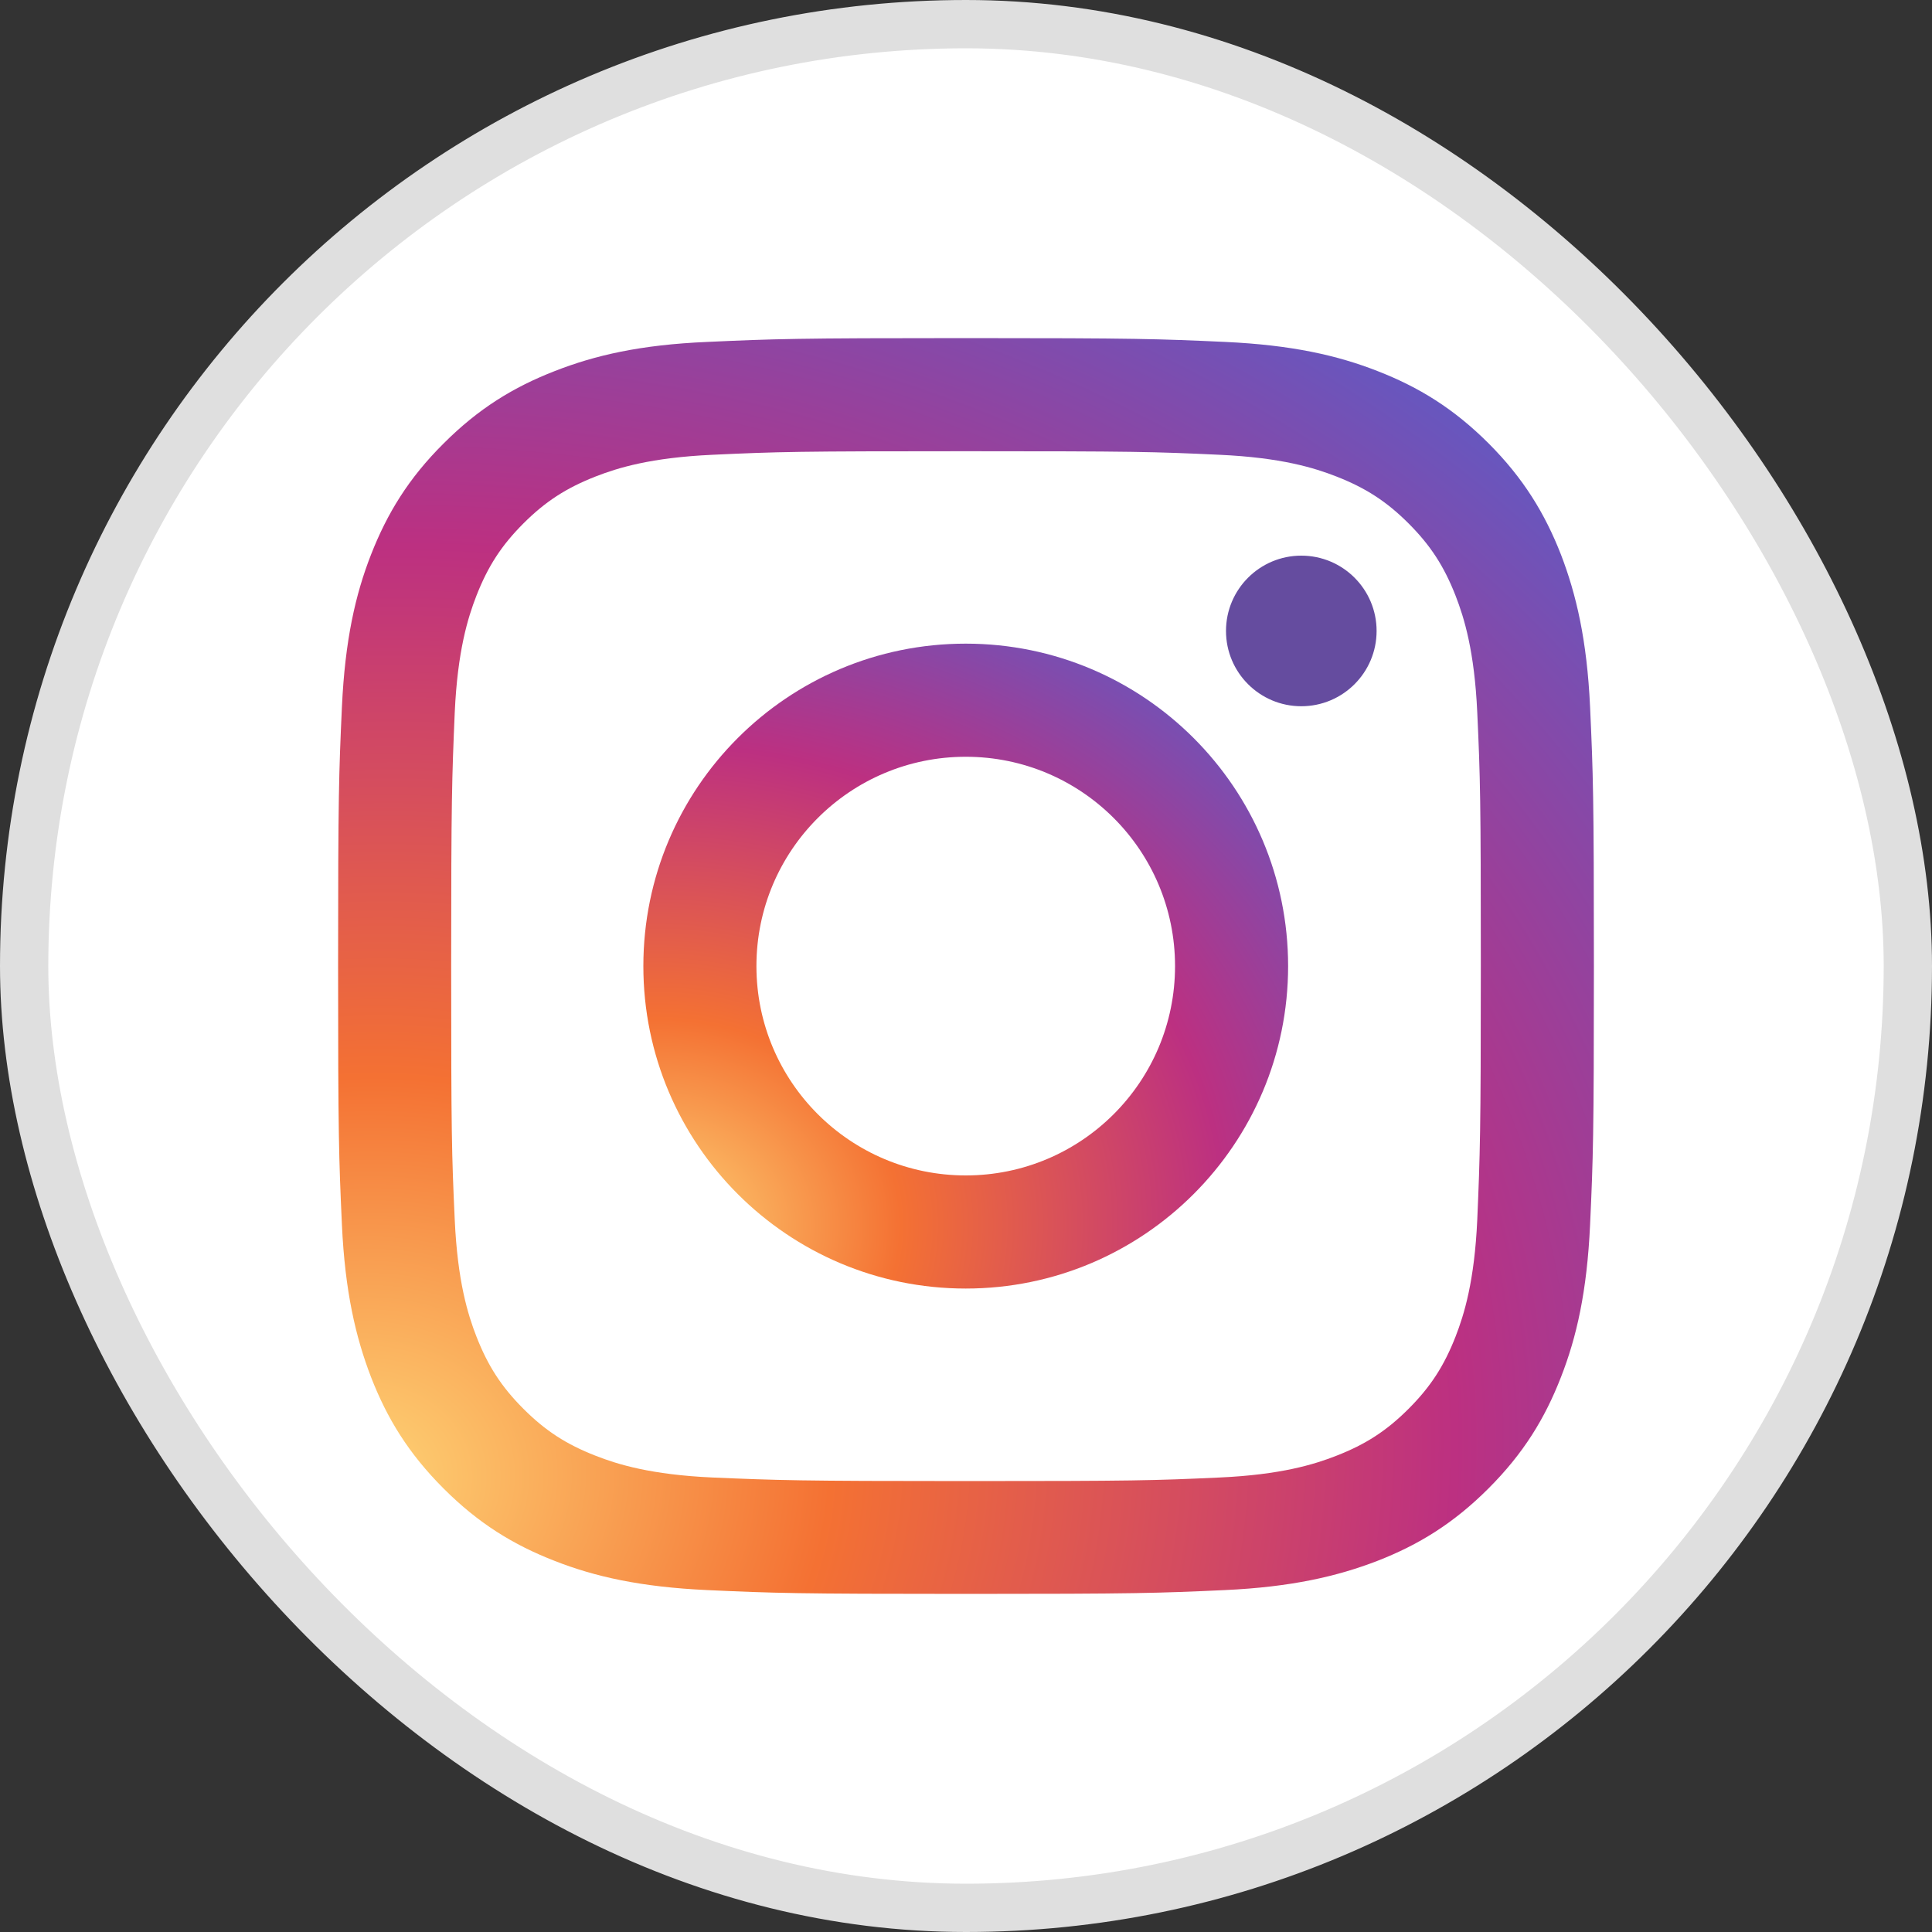 <svg width="40" height="40" viewBox="0 0 40 40" fill="none" xmlns="http://www.w3.org/2000/svg">
<rect x="0" y="0" width="40" height="40" fill="#333333" stroke="none"/>
<rect x="0.5" y="0.5" width="39" height="39" rx="19.5" fill="white"/>
<rect x="0.5" y="0.5" width="39" height="39" rx="19.5" stroke="#DFDFDF"/>
<path d="M11.487 7.682C10.63 8.015 9.906 8.459 9.183 9.183C8.459 9.902 8.015 10.631 7.682 11.482C7.359 12.307 7.143 13.253 7.079 14.638C7.016 16.023 7 16.467 7 19.997C7 23.528 7.016 23.972 7.079 25.357C7.143 26.742 7.365 27.688 7.682 28.512C8.015 29.369 8.459 30.093 9.183 30.817C9.906 31.541 10.63 31.985 11.487 32.318C12.311 32.641 13.257 32.857 14.642 32.921C16.026 32.984 16.47 33 20 33C23.53 33 23.974 32.984 25.358 32.921C26.743 32.857 27.689 32.635 28.513 32.318C29.369 31.985 30.093 31.541 30.817 30.817C31.541 30.093 31.985 29.369 32.318 28.512C32.641 27.688 32.857 26.742 32.921 25.357C32.984 23.972 33 23.528 33 19.997C33 16.467 32.984 16.023 32.921 14.638C32.857 13.253 32.635 12.307 32.318 11.482C31.985 10.631 31.541 9.902 30.823 9.183C30.099 8.459 29.375 8.015 28.519 7.682C27.694 7.359 26.748 7.143 25.364 7.079C23.979 7.016 23.535 7 20.005 7C16.475 7 16.031 7.016 14.647 7.079C13.257 7.137 12.311 7.359 11.487 7.682ZM25.253 9.416C26.521 9.474 27.208 9.685 27.668 9.865C28.276 10.103 28.709 10.383 29.163 10.837C29.618 11.292 29.898 11.725 30.136 12.333C30.315 12.793 30.527 13.48 30.585 14.749C30.648 16.118 30.659 16.53 30.659 20.003C30.659 23.475 30.643 23.888 30.585 25.257C30.527 26.525 30.315 27.212 30.136 27.672C29.898 28.28 29.618 28.713 29.163 29.168C28.709 29.622 28.276 29.903 27.668 30.14C27.208 30.32 26.521 30.532 25.253 30.59C23.884 30.653 23.472 30.664 20 30.664C16.528 30.664 16.116 30.648 14.747 30.59C13.479 30.532 12.792 30.32 12.332 30.14C11.724 29.903 11.291 29.622 10.837 29.168C10.382 28.713 10.102 28.28 9.864 27.672C9.685 27.212 9.473 26.525 9.415 25.257C9.352 23.888 9.341 23.475 9.341 20.003C9.341 16.53 9.357 16.118 9.415 14.749C9.473 13.48 9.685 12.793 9.864 12.333C10.102 11.725 10.382 11.292 10.837 10.837C11.291 10.383 11.724 10.103 12.332 9.865C12.792 9.685 13.479 9.474 14.747 9.416C16.116 9.352 16.528 9.342 20 9.342C23.472 9.342 23.884 9.352 25.253 9.416Z" fill="url(#paint0_radial_5811_7606)"/>
<path d="M13.32 20.002C13.32 23.691 16.311 26.678 19.995 26.678C23.678 26.678 26.669 23.686 26.669 20.002C26.669 16.318 23.683 13.326 19.995 13.326C16.306 13.326 13.32 16.313 13.32 20.002ZM24.328 20.002C24.328 22.396 22.389 24.336 19.995 24.336C17.601 24.336 15.661 22.396 15.661 20.002C15.661 17.608 17.601 15.668 19.995 15.668C22.389 15.668 24.328 17.608 24.328 20.002Z" fill="url(#paint1_radial_5811_7606)"/>
<path d="M26.942 14.622C27.803 14.622 28.501 13.924 28.501 13.063C28.501 12.202 27.803 11.504 26.942 11.504C26.081 11.504 25.383 12.202 25.383 13.063C25.383 13.924 26.081 14.622 26.942 14.622Z" fill="#654C9F"/>
<defs>
<radialGradient id="paint0_radial_5811_7606" cx="0" cy="0" r="1" gradientUnits="userSpaceOnUse" gradientTransform="translate(7.473 30.62) rotate(-3.001) scale(37.59 31.957)">
<stop stop-color="#FED576"/>
<stop offset="0.263" stop-color="#F47133"/>
<stop offset="0.609" stop-color="#BC3081"/>
<stop offset="1" stop-color="#4C63D2"/>
</radialGradient>
<radialGradient id="paint1_radial_5811_7606" cx="0" cy="0" r="1" gradientUnits="userSpaceOnUse" gradientTransform="translate(13.562 25.453) rotate(-3.001) scale(19.303 16.411)">
<stop stop-color="#FED576"/>
<stop offset="0.263" stop-color="#F47133"/>
<stop offset="0.609" stop-color="#BC3081"/>
<stop offset="1" stop-color="#4C63D2"/>
</radialGradient>
</defs>
</svg>

